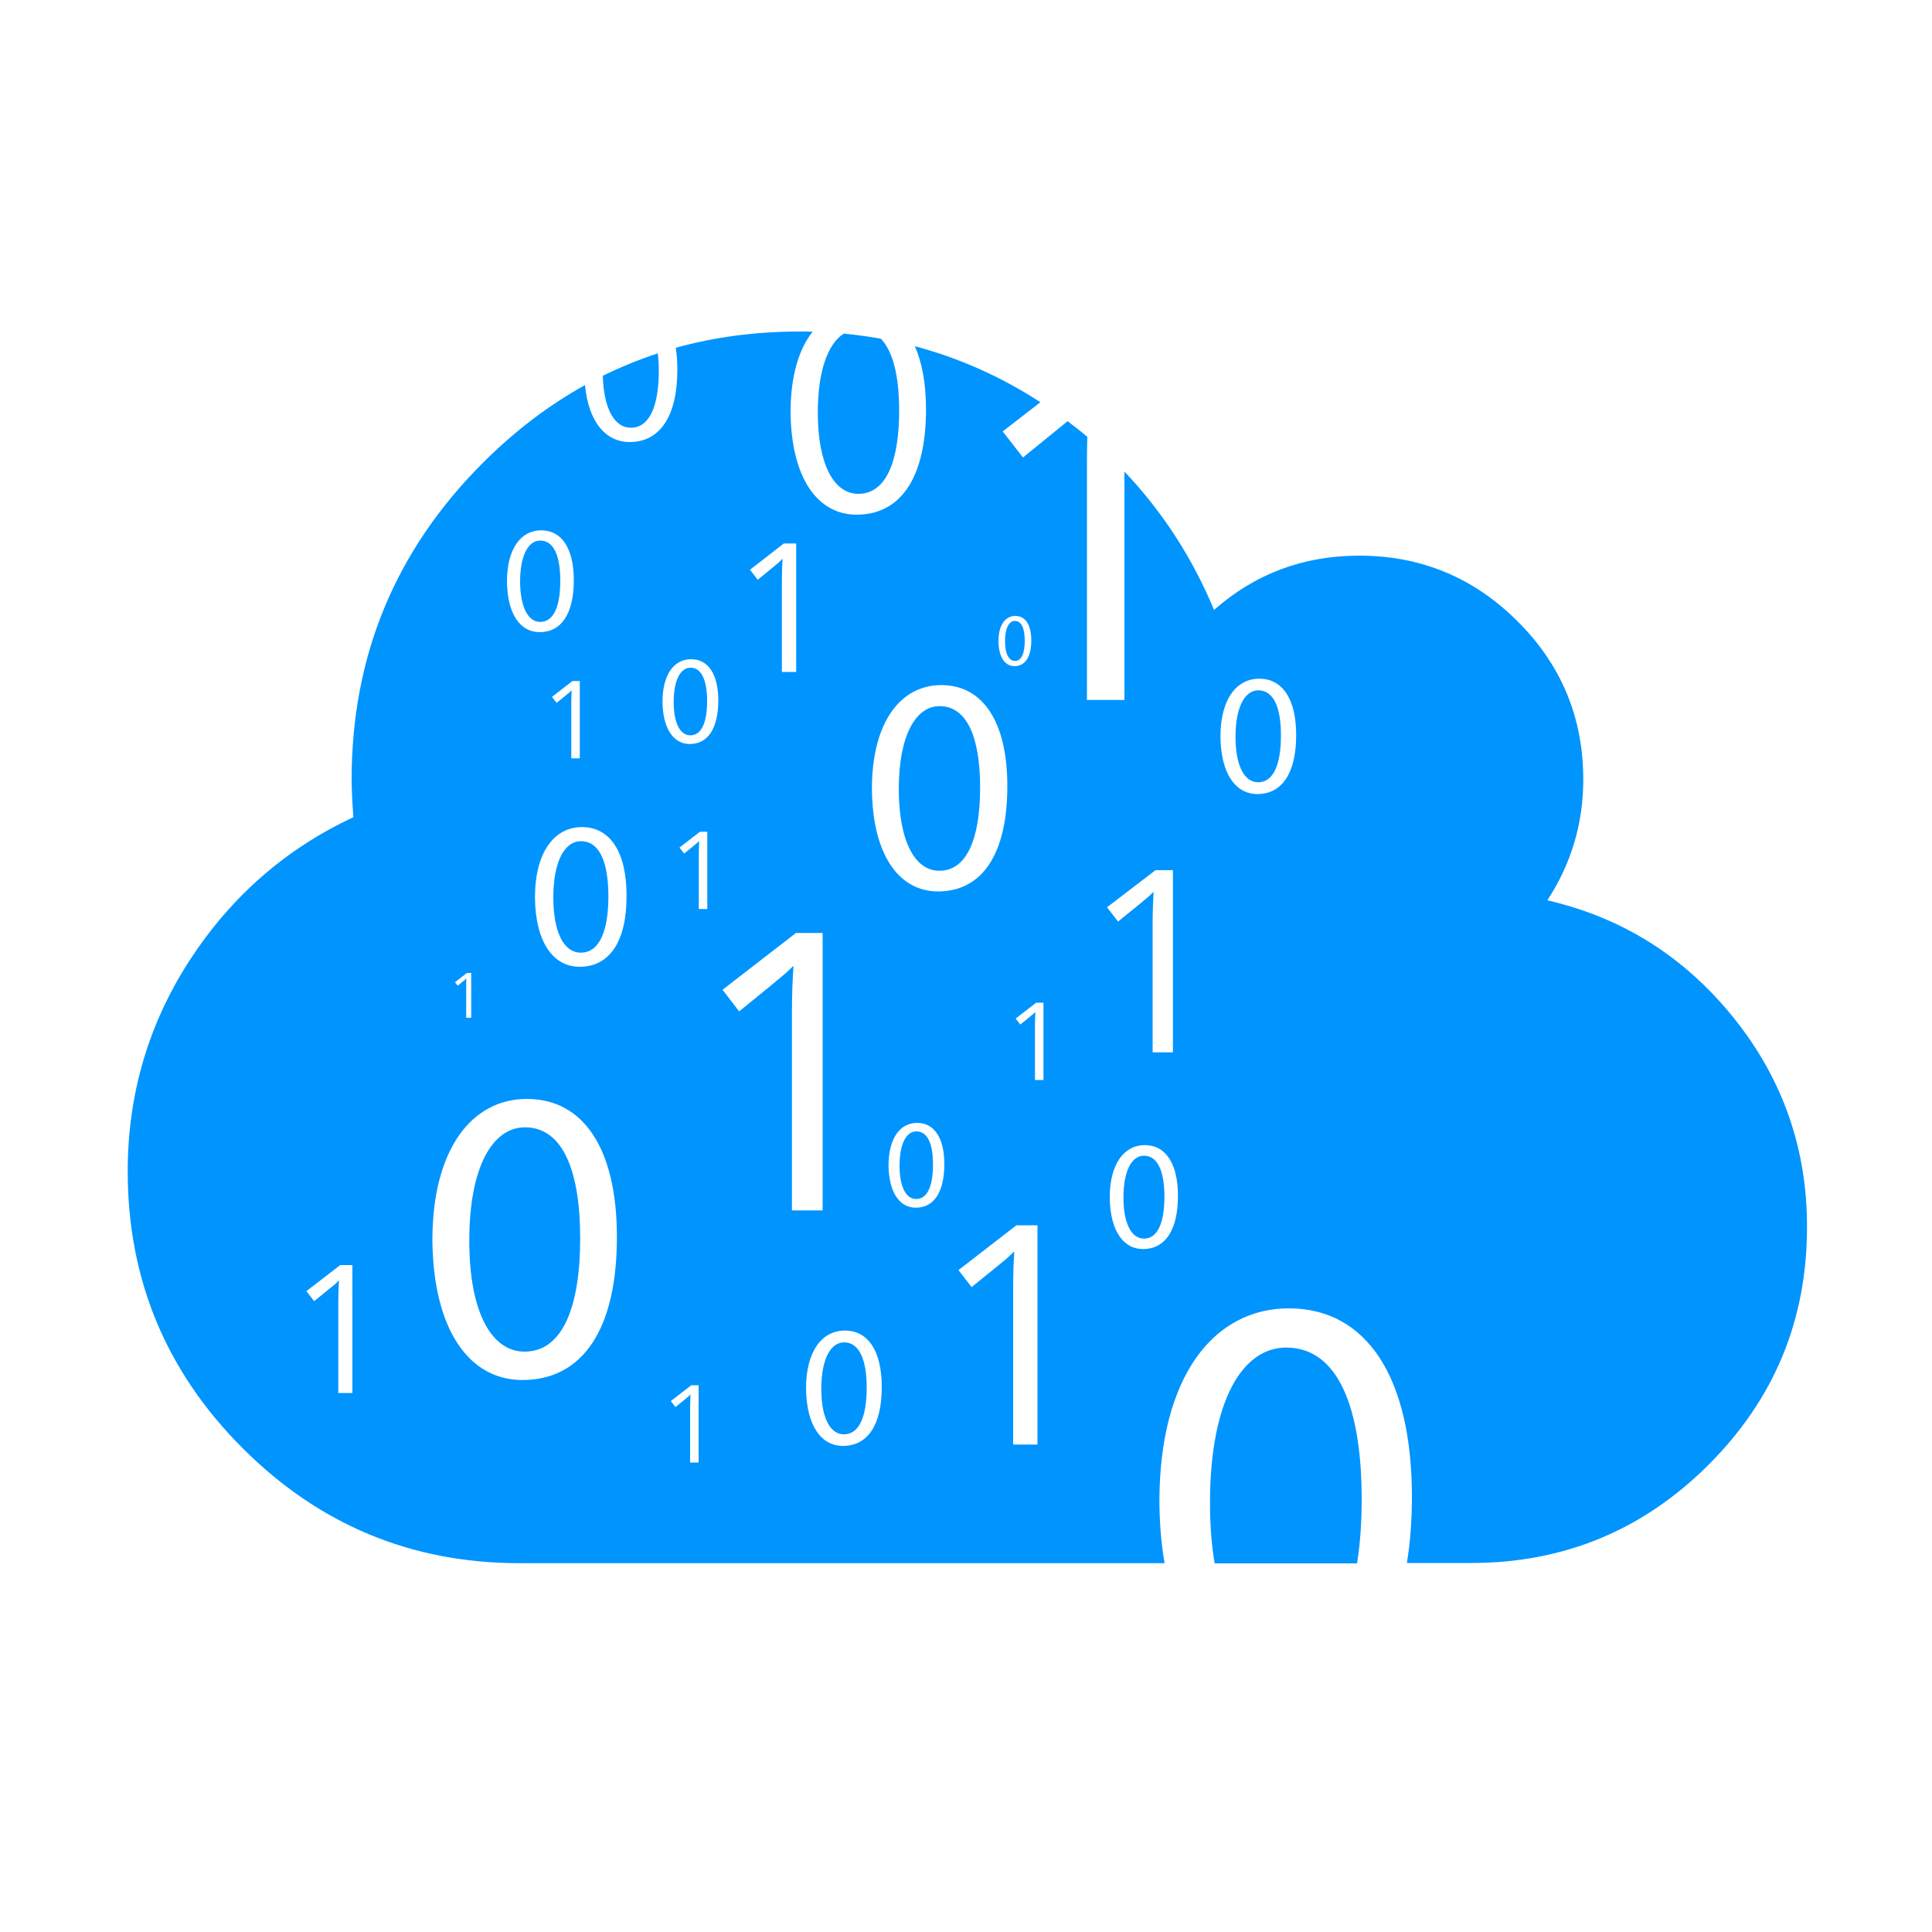 <?xml version="1.0" encoding="utf-8"?>
<!-- Generator: Adobe Illustrator 21.0.0, SVG Export Plug-In . SVG Version: 6.00 Build 0)  -->
<svg version="1.1" xmlns="http://www.w3.org/2000/svg" xmlns:xlink="http://www.w3.org/1999/xlink" x="0px" y="0px"
	 viewBox="0 0 1000 1000" style="enable-background:new 0 0 1000 1000;" xml:space="preserve">
<style type="text/css">
	.st0{display:none;}
	.st1{display:inline;}
	.st2{fill:#FFFFFF;}
	.st3{fill:#0094FF;}
</style>
<g id="Layer_1" class="st0">
	<g id="Layer_1_1_" class="st1">
	</g>
	<g id="dev" class="st1">
		<g>
			<g id="screen">
				<path class="st2" d="M859.3,201.9c25.2,0,45.9,20.6,45.9,45.9v504.5c0,25.2-20.6,45.9-45.9,45.9H140.7
					c-25.2,0-45.9-20.6-45.9-45.9V247.7c0-25.2,20.6-45.9,45.9-45.9h718.6 M859.3,171.3H140.7c-42,0-76.4,34.4-76.4,76.4v504.5
					c0,42,34.4,76.4,76.4,76.4h718.6c42,0,76.4-34.4,76.4-76.4V247.7C935.7,205.7,901.3,171.3,859.3,171.3L859.3,171.3z"/>
				<path class="st2" d="M863.1,347.1H140.7c-4.6,0-7.6-3.1-7.6-7.6c0-4.6,3.1-7.6,7.6-7.6h722.4c4.6,0,7.6,3.1,7.6,7.6
					C870.8,344,867.7,347.1,863.1,347.1z"/>
				<circle class="st2" cx="175.1" cy="269.1" r="22.9"/>
				<circle class="st2" cx="243.9" cy="269.1" r="22.9"/>
				<circle class="st2" cx="312.7" cy="269.1" r="22.9"/>
			</g>
			<g>
				<path class="st2" d="M382,524.1l-119,50.1l119,49.1v24.4l-145.5-61.3V562L382,499.7V524.1z"/>
				<path class="st2" d="M442.1,704.6H417l140.8-270.8h25.1L442.1,704.6z"/>
				<path class="st2" d="M763.5,562v24.4L618,647.7v-24.4l119-49.1l-119-50.1v-24.4L763.5,562z"/>
			</g>
		</g>
	</g>
</g>
<g id="technology">
	<g>
		<path class="st3" d="M474.3,585.6c-5,0-8.7,6.1-8.7,17.7c0,11.1,3.4,17.3,8.6,17.3c5.9,0,8.7-6.9,8.7-17.7
			C483,592.5,480.3,585.6,474.3,585.6z"/>
		<path class="st3" d="M436.9,694.8c-6.8,0-11.8,8.3-11.8,24.1c0,15,4.6,23.5,11.7,23.5c8,0,11.8-9.3,11.8-24.1
			C448.6,704.1,444.9,694.8,436.9,694.8z"/>
		<path class="st3" d="M300.7,435.4c-8.3,0-14.3,10.1-14.3,29.2c0,18.2,5.6,28.5,14.2,28.5c9.7,0,14.3-11.3,14.3-29.2
			C314.9,446.7,310.5,435.4,300.7,435.4z"/>
		<path class="st3" d="M525.3,342.1c3.5,0,5.1-4.1,5.1-10.5c0-6.2-1.6-10.2-5.1-10.2c-3,0-5.1,3.6-5.1,10.5
			C520.2,338.4,522.2,342.1,525.3,342.1z"/>
		<path class="st3" d="M704.8,776c0-47.4-12.2-78.5-39.1-78.5c-22.8,0-39.4,27.9-39.4,80.3c0,11.7,0.8,22.1,2.4,31.4h73.7
			C704,799.4,704.8,788.2,704.8,776z"/>
		<path class="st3" d="M486.2,450.7c14.3,0,21.1-16.7,21.1-43.1c0-25.4-6.5-42.1-21-42.1c-12.2,0-21.1,14.9-21.1,43.1
			C465.3,435.4,473.5,450.7,486.2,450.7z"/>
		<path class="st3" d="M357.4,345.6c-5,0-8.7,6.1-8.7,17.7c0,11.1,3.4,17.3,8.6,17.3c5.9,0,8.7-6.9,8.7-17.7
			C366,352.5,363.3,345.6,357.4,345.6z"/>
		<path class="st3" d="M897.4,526.9C872,495.3,839.9,475,800.9,466c12.4-19,18.6-39.8,18.6-62.5c0-32-11.3-59.3-34-81.9
			c-22.6-22.6-50-34-81.9-34c-29,0-54,9.4-75.2,28.1c-11.3-27.1-26.8-51-46.4-71.6v118.2h-19.4V237.7c0-4,0.1-7.8,0.2-11.6
			c-3.3-2.8-6.7-5.4-10.2-8.1c-4.8,3.9-12.5,10.2-23.1,18.8L519,223.3l19.5-15.1c-20.4-13.3-42.1-22.9-65-29
			c3.8,8.5,5.8,19.5,5.8,32.7c0,35.1-13,54.5-35.9,54.5c-20.2,0-33.9-18.9-34.2-53.1c0-18.5,4.2-32.5,11.4-41.6
			c-2.3-0.1-4.5-0.1-6.8-0.1c-22.5,0-43.8,2.8-64,8.4c0.5,3.4,0.8,7.2,0.8,11.3c0,24.1-9,37.5-24.7,37.5
			c-12.4,0-21.3-10.4-23.1-29.5c-18.9,10.5-36.5,23.9-52.9,40.3c-45.3,45.3-67.9,99.9-67.9,163.9c0,4.5,0.3,11,0.9,19.5
			c-35,16.3-63.2,41-84.7,74C76.8,530,66.1,566.5,66.1,606.3c0,55.8,19.8,103.6,59.5,143.3c39.7,39.7,87.5,59.5,143.3,59.5h333.9
			c-1.7-9.6-2.6-20.2-2.7-31.7c0-64.6,27.9-100.2,67-100.2c40.6,0,63.7,36.2,63.7,97.5c0,12.5-0.9,24-2.6,34.3h33.3
			c48,0,89-17,122.9-50.9c34-34,50.9-74.9,50.9-122.9C935.4,594.6,922.7,558.4,897.4,526.9z M182.4,721h-7.3v-47.2
			c0-3.9,0.1-7.6,0.4-11.1c-0.6,0.6-1.3,1.3-2.1,2c-0.8,0.7-4.4,3.6-10.8,8.8l-4-5.2l17.5-13.5h6.3V721z M294.6,358.5
			c-0.5,0.4-2.6,2.2-6.5,5.3l-2.4-3.1l10.6-8.2h3.8v40h-4.4V364c0-2.4,0.1-4.6,0.2-6.7C295.5,357.7,295.1,358.1,294.6,358.5z
			 M280.1,274.5c10.8,0,16.9,9.6,16.9,25.8c0,17.3-6.4,26.9-17.7,26.9c-10,0-16.7-9.3-16.9-26.2
			C262.4,283.9,269.7,274.5,280.1,274.5z M241.7,503.6h2.2v23.2h-2.6v-16.5c0-1.4,0-2.7,0.1-3.9c-0.2,0.2-0.5,0.5-0.7,0.7
			c-0.3,0.2-1.5,1.3-3.8,3.1l-1.4-1.8L241.7,503.6z M270.4,714.3c-27.5,0-46.1-25.8-46.6-72.3c0-47.2,20.4-73.2,48.9-73.2
			c29.7,0,46.6,26.4,46.6,71.3C319.4,687.9,301.6,714.3,270.4,714.3z M300,500.4c-13.7,0-22.9-12.8-23.1-35.9
			c0-23.5,10.1-36.4,24.3-36.4c14.7,0,23.1,13.1,23.1,35.4C324.4,487.3,315.5,500.4,300,500.4z M525.5,318.8c5.3,0,8.3,4.7,8.3,12.7
			c0,8.5-3.2,13.3-8.7,13.3c-4.9,0-8.2-4.6-8.3-12.9C516.8,323.4,520.4,318.8,525.5,318.8z M487.2,354.6c21.8,0,34.2,19.4,34.2,52.3
			c0,35.1-13,54.5-35.9,54.5c-20.2,0-33.9-18.9-34.2-53.1C451.3,373.7,466.2,354.6,487.2,354.6z M405.7,281.3h6.4v66.5h-7.4v-47.4
			c0-3.9,0.1-7.7,0.4-11.2c-0.6,0.6-1.4,1.3-2.1,2c-0.8,0.7-4.4,3.7-10.8,8.9l-4-5.2L405.7,281.3z M361.6,757h-4.4v-28.5
			c0-2.4,0.1-4.6,0.2-6.7c-0.4,0.4-0.8,0.8-1.3,1.2s-2.6,2.2-6.5,5.3l-2.4-3.1l10.6-8.2h3.8V757z M366.1,470.5h-4.4V442
			c0-2.4,0.1-4.6,0.2-6.7c-0.4,0.4-0.8,0.8-1.3,1.2c-0.5,0.4-2.6,2.2-6.5,5.3l-2.4-3.1l10.6-8.2h3.8V470.5z M357,385.1
			c-8.3,0-13.9-7.8-14.1-21.8c0-14.3,6.1-22.1,14.8-22.1c9,0,14.1,8,14.1,21.5C371.7,377.1,366.4,385.1,357,385.1z M406,504.3
			c-1.7,1.5-9.5,7.9-23.4,19.2l-8.6-11.2l38-29.4h13.8v143.6h-15.9V524.1c0-8.5,0.3-16.6,0.8-24.2
			C409.3,501.3,407.7,502.8,406,504.3z M436.3,748.4c-11.3,0-18.9-10.6-19.1-29.7c0-19.4,8.3-30,20.1-30c12.2,0,19.1,10.8,19.1,29.2
			C456.4,737.6,449.1,748.4,436.3,748.4z M474,625.1c-8.3,0-13.9-7.8-14.1-21.8c0-14.3,6.1-22.1,14.8-22.1c9,0,14.1,8,14.1,21.5
			C488.7,617.1,483.4,625.1,474,625.1z M537,747.7h-12.6v-80.9c0-6.7,0.2-13.1,0.6-19.1c-1.1,1.1-2.3,2.2-3.6,3.4
			c-1.3,1.2-7.5,6.2-18.5,15.1l-6.8-8.8l30-23.2H537V747.7z M540.1,559h-4.4v-28.5c0-2.4,0.1-4.6,0.2-6.7c-0.4,0.4-0.8,0.8-1.3,1.2
			s-2.6,2.2-6.5,5.3l-2.4-3.1l10.6-8.2h3.8V559z M598.1,450.4h9v94.3h-10.5v-67.2c0-5.6,0.2-10.9,0.5-15.9c-0.9,0.9-1.9,1.8-3,2.8
			c-1.1,1-6.2,5.2-15.4,12.6l-5.7-7.4L598.1,450.4z M591.6,646.5c-10.2,0-17-9.5-17.2-26.7c0-17.4,7.5-27.1,18.1-27.1
			c11,0,17.2,9.8,17.2,26.3C609.7,636.7,603.1,646.5,591.6,646.5z M650.8,411c-11.3,0-18.9-10.6-19.1-29.7c0-19.4,8.3-30,20.1-30
			c12.2,0,19.1,10.8,19.1,29.2C670.9,400.1,663.6,411,650.8,411z"/>
		<path class="st3" d="M326.5,221.4c9.8,0,14.5-11.5,14.5-29.6c0-3.2-0.2-6.2-0.5-8.9c-9.8,3.2-19.3,7.1-28.5,11.6
			C312.5,211.7,318.1,221.4,326.5,221.4z"/>
		<path class="st3" d="M279.6,321.9c7.1,0,10.4-8.2,10.4-21.3c0-12.6-3.2-20.8-10.4-20.8c-6,0-10.4,7.4-10.4,21.3
			C269.3,314.4,273.4,321.9,279.6,321.9z"/>
		<path class="st3" d="M423.3,213.5c0,26.9,8.3,42.1,21,42.1c14.3,0,21.1-16.7,21.1-43.1c0-17.3-3-30.5-9.5-37.2
			c-6.3-1.1-12.7-2-19.2-2.6C428.6,177.9,423.3,191.8,423.3,213.5z"/>
		<path class="st3" d="M651.3,357.3c-6.8,0-11.8,8.3-11.8,24.1c0,15,4.6,23.5,11.7,23.5c8,0,11.8-9.3,11.8-24.1
			C663.1,366.7,659.4,357.3,651.3,357.3z"/>
		<path class="st3" d="M271.7,583.5c-16.7,0-28.8,20.4-28.8,58.7c0,36.6,11.3,57.4,28.6,57.4c19.5,0,28.8-22.7,28.8-58.7
			C300.3,606.2,291.4,583.5,271.7,583.5z"/>
		<path class="st3" d="M592.1,598.2c-6.2,0-10.6,7.5-10.6,21.7c0,13.5,4.2,21.2,10.6,21.2c7.2,0,10.6-8.4,10.6-21.7
			C602.7,606.6,599.4,598.2,592.1,598.2z"/>
	</g>
</g>
<g id="marketing" class="st0">
	<g class="st1">
		<path class="st3" d="M872,388.8c17.1,0,31.7,6.1,43.9,18.2c12.1,12.1,18.2,26.7,18.2,43.9c0,17.1-6.1,31.7-18.2,43.9
			c-12.1,12.1-26.7,18.2-43.9,18.2V699c0,16.8-6.1,31.3-18.4,43.6c-12.3,12.3-26.8,18.4-43.6,18.4
			C675.2,648.9,544,587.5,416.4,576.9c-18.7,6.1-33.4,16.8-44.1,32c-10.7,15.2-15.7,31.4-15,48.7c0.6,17.3,7.1,32.2,19.4,44.8
			c-6.5,10.7-10.2,21.2-11.1,31.7c-1,10.5,0,19.9,2.9,28.1c2.9,8.2,8.3,17.1,16.2,26.7c7.9,9.5,15.7,17.6,23.3,24.2
			c7.6,6.6,17.5,14.8,29.8,24.5c-9.4,18.7-27.4,32.1-54,40.2c-26.7,8.1-53.9,9.9-81.7,5.6c-27.8-4.4-49.1-13.3-64-26.9
			c-2.3-7.4-7-21.6-14.3-42.4c-7.3-20.8-12.4-36.1-15.5-45.8c-3.1-9.7-6.8-24.1-11.1-43.1c-4.4-19.1-6.8-35.4-7.3-49
			c-0.5-13.6,0.1-29.5,1.7-47.7c1.6-18.3,5.2-36.1,10.7-53.6H143c-21.3,0-39.6-7.6-54.8-22.8c-15.2-15.2-22.8-33.4-22.8-54.8v-93.1
			c0-21.3,7.6-39.6,22.8-54.8c15.2-15.2,33.4-22.8,54.8-22.8h232.6c140.6,0,285.3-62,434.3-186.1c16.8,0,31.3,6.1,43.6,18.4
			c12.3,12.3,18.4,26.8,18.4,43.6V388.8z M809.9,681.5V219.2c-127.3,97.6-251.4,153-372.2,166.2v130.9
			C559.5,529.8,683.6,584.9,809.9,681.5z"/>
	</g>
</g>
</svg>
